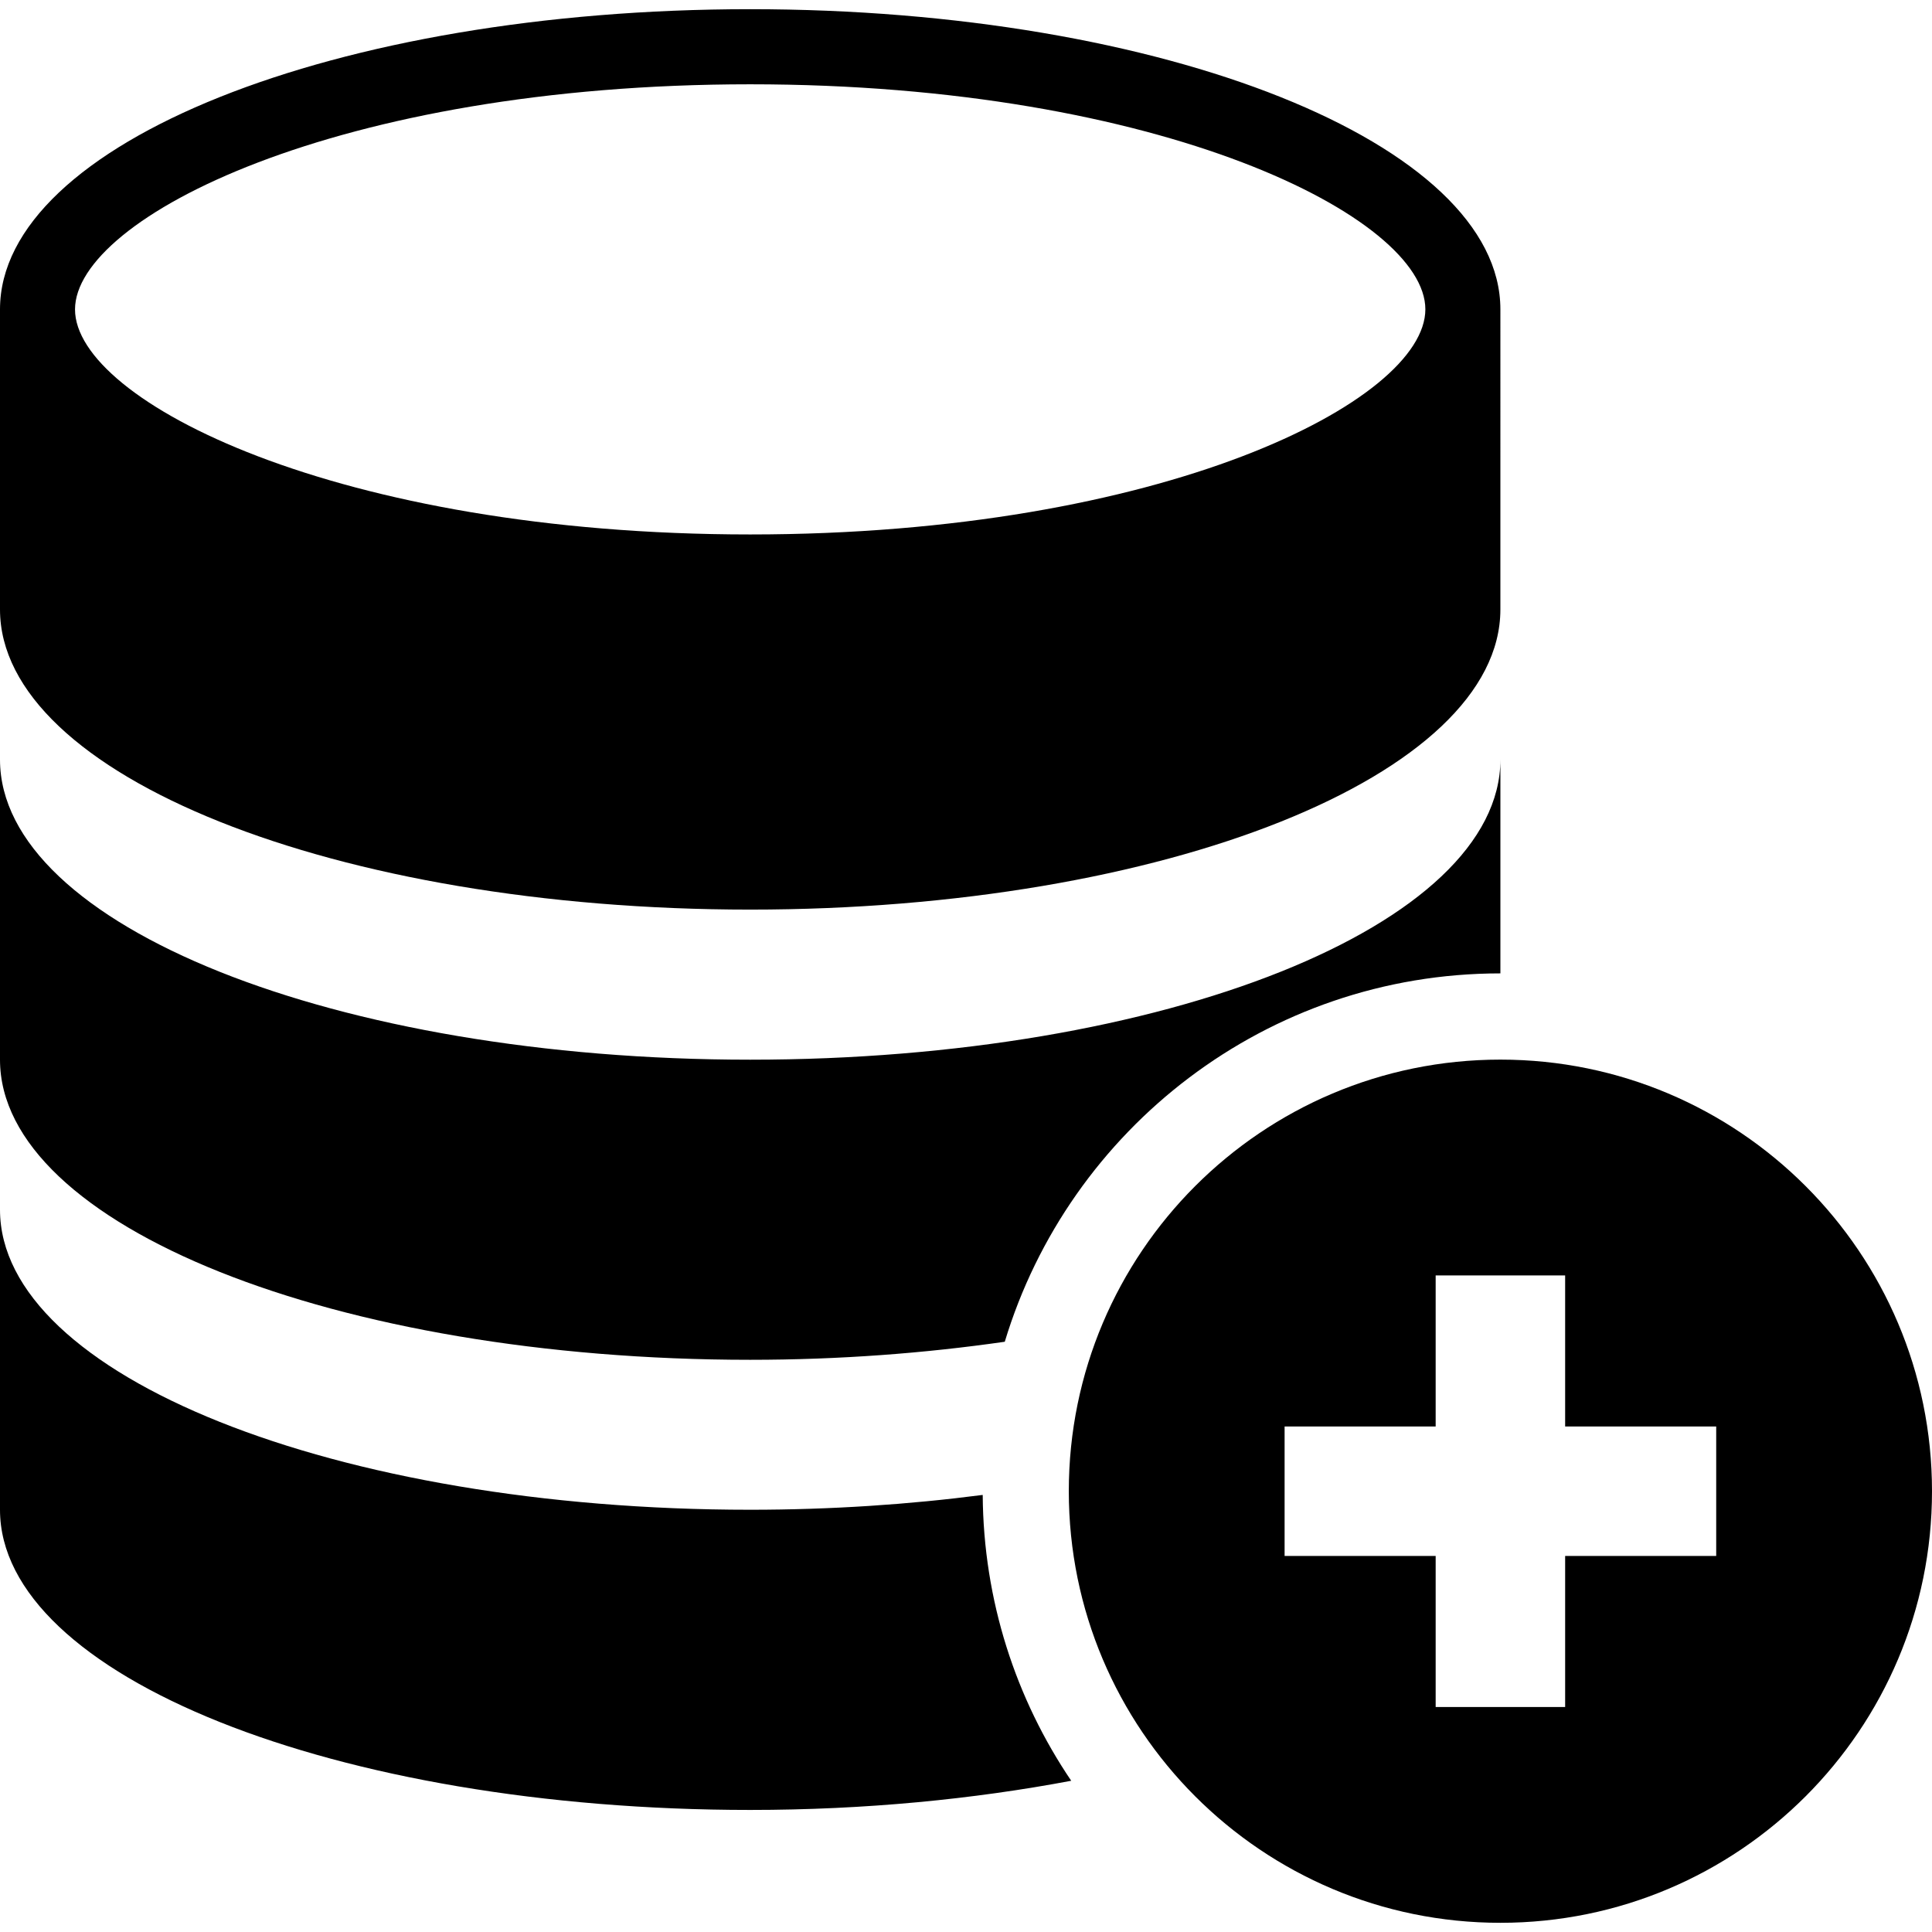 <?xml version="1.0" encoding="iso-8859-1"?>
<!-- Generator: Adobe Illustrator 16.0.0, SVG Export Plug-In . SVG Version: 6.00 Build 0)  -->
<!DOCTYPE svg PUBLIC "-//W3C//DTD SVG 1.1//EN" "http://www.w3.org/Graphics/SVG/1.1/DTD/svg11.dtd">
<svg version="1.1" id="Capa_1" xmlns="http://www.w3.org/2000/svg" xmlns:xlink="http://www.w3.org/1999/xlink" x="0px" y="0px"
	 width="139.558px" height="139.558px" viewBox="0 0 139.558 139.558" style="enable-background:new 0 0 139.558 139.558;"
	 xml:space="preserve">
<g>
	<g>
		<path d="M54.19,65.705c29.938,0,54.19-9.703,54.19-21.681V22.344c0-11.977-24.265-21.68-54.19-21.68
			C24.263,0.664,0,10.367,0,22.344v21.681C0,56.002,24.256,65.705,54.19,65.705z M54.19,6.089c29.773,0,48.771,9.627,48.771,16.255
			c0,6.628-18.998,16.262-48.771,16.262c-29.772,0-48.771-9.627-48.771-16.255C5.419,15.722,24.418,6.089,54.19,6.089z"/>
		<path d="M54.19,98.225c6.467,0,12.638-0.476,18.39-1.304c4.643-15.381,18.928-26.609,35.801-26.609V54.866
			c0,11.971-24.265,21.681-54.19,21.681C24.263,76.547,0,66.844,0,54.866v21.681C0,88.518,24.256,98.225,54.19,98.225z"/>
		<path d="M54.19,109.057c-29.934,0-54.19-9.7-54.19-21.678v21.678c0,11.978,24.263,21.684,54.19,21.684
			c8.306,0,16.148-0.779,23.19-2.107c-3.997-5.906-6.342-13.006-6.394-20.648C65.696,108.673,60.058,109.057,54.19,109.057z"/>
		<path d="M108.381,76.541c-17.214,0-31.176,13.962-31.176,31.176c0,17.215,13.962,31.177,31.176,31.177
			s31.177-13.962,31.177-31.177C139.558,90.503,125.595,76.541,108.381,76.541z M123.97,112.394h-10.912v10.911h-9.353v-10.911
			H92.793v-9.353h10.912V92.129h9.353v10.912h10.912V112.394z"/>
	</g>
</g>
<g>
</g>
<g>
</g>
<g>
</g>
<g>
</g>
<g>
</g>
<g>
</g>
<g>
</g>
<g>
</g>
<g>
</g>
<g>
</g>
<g>
</g>
<g>
</g>
<g>
</g>
<g>
</g>
<g>
</g>
</svg>

